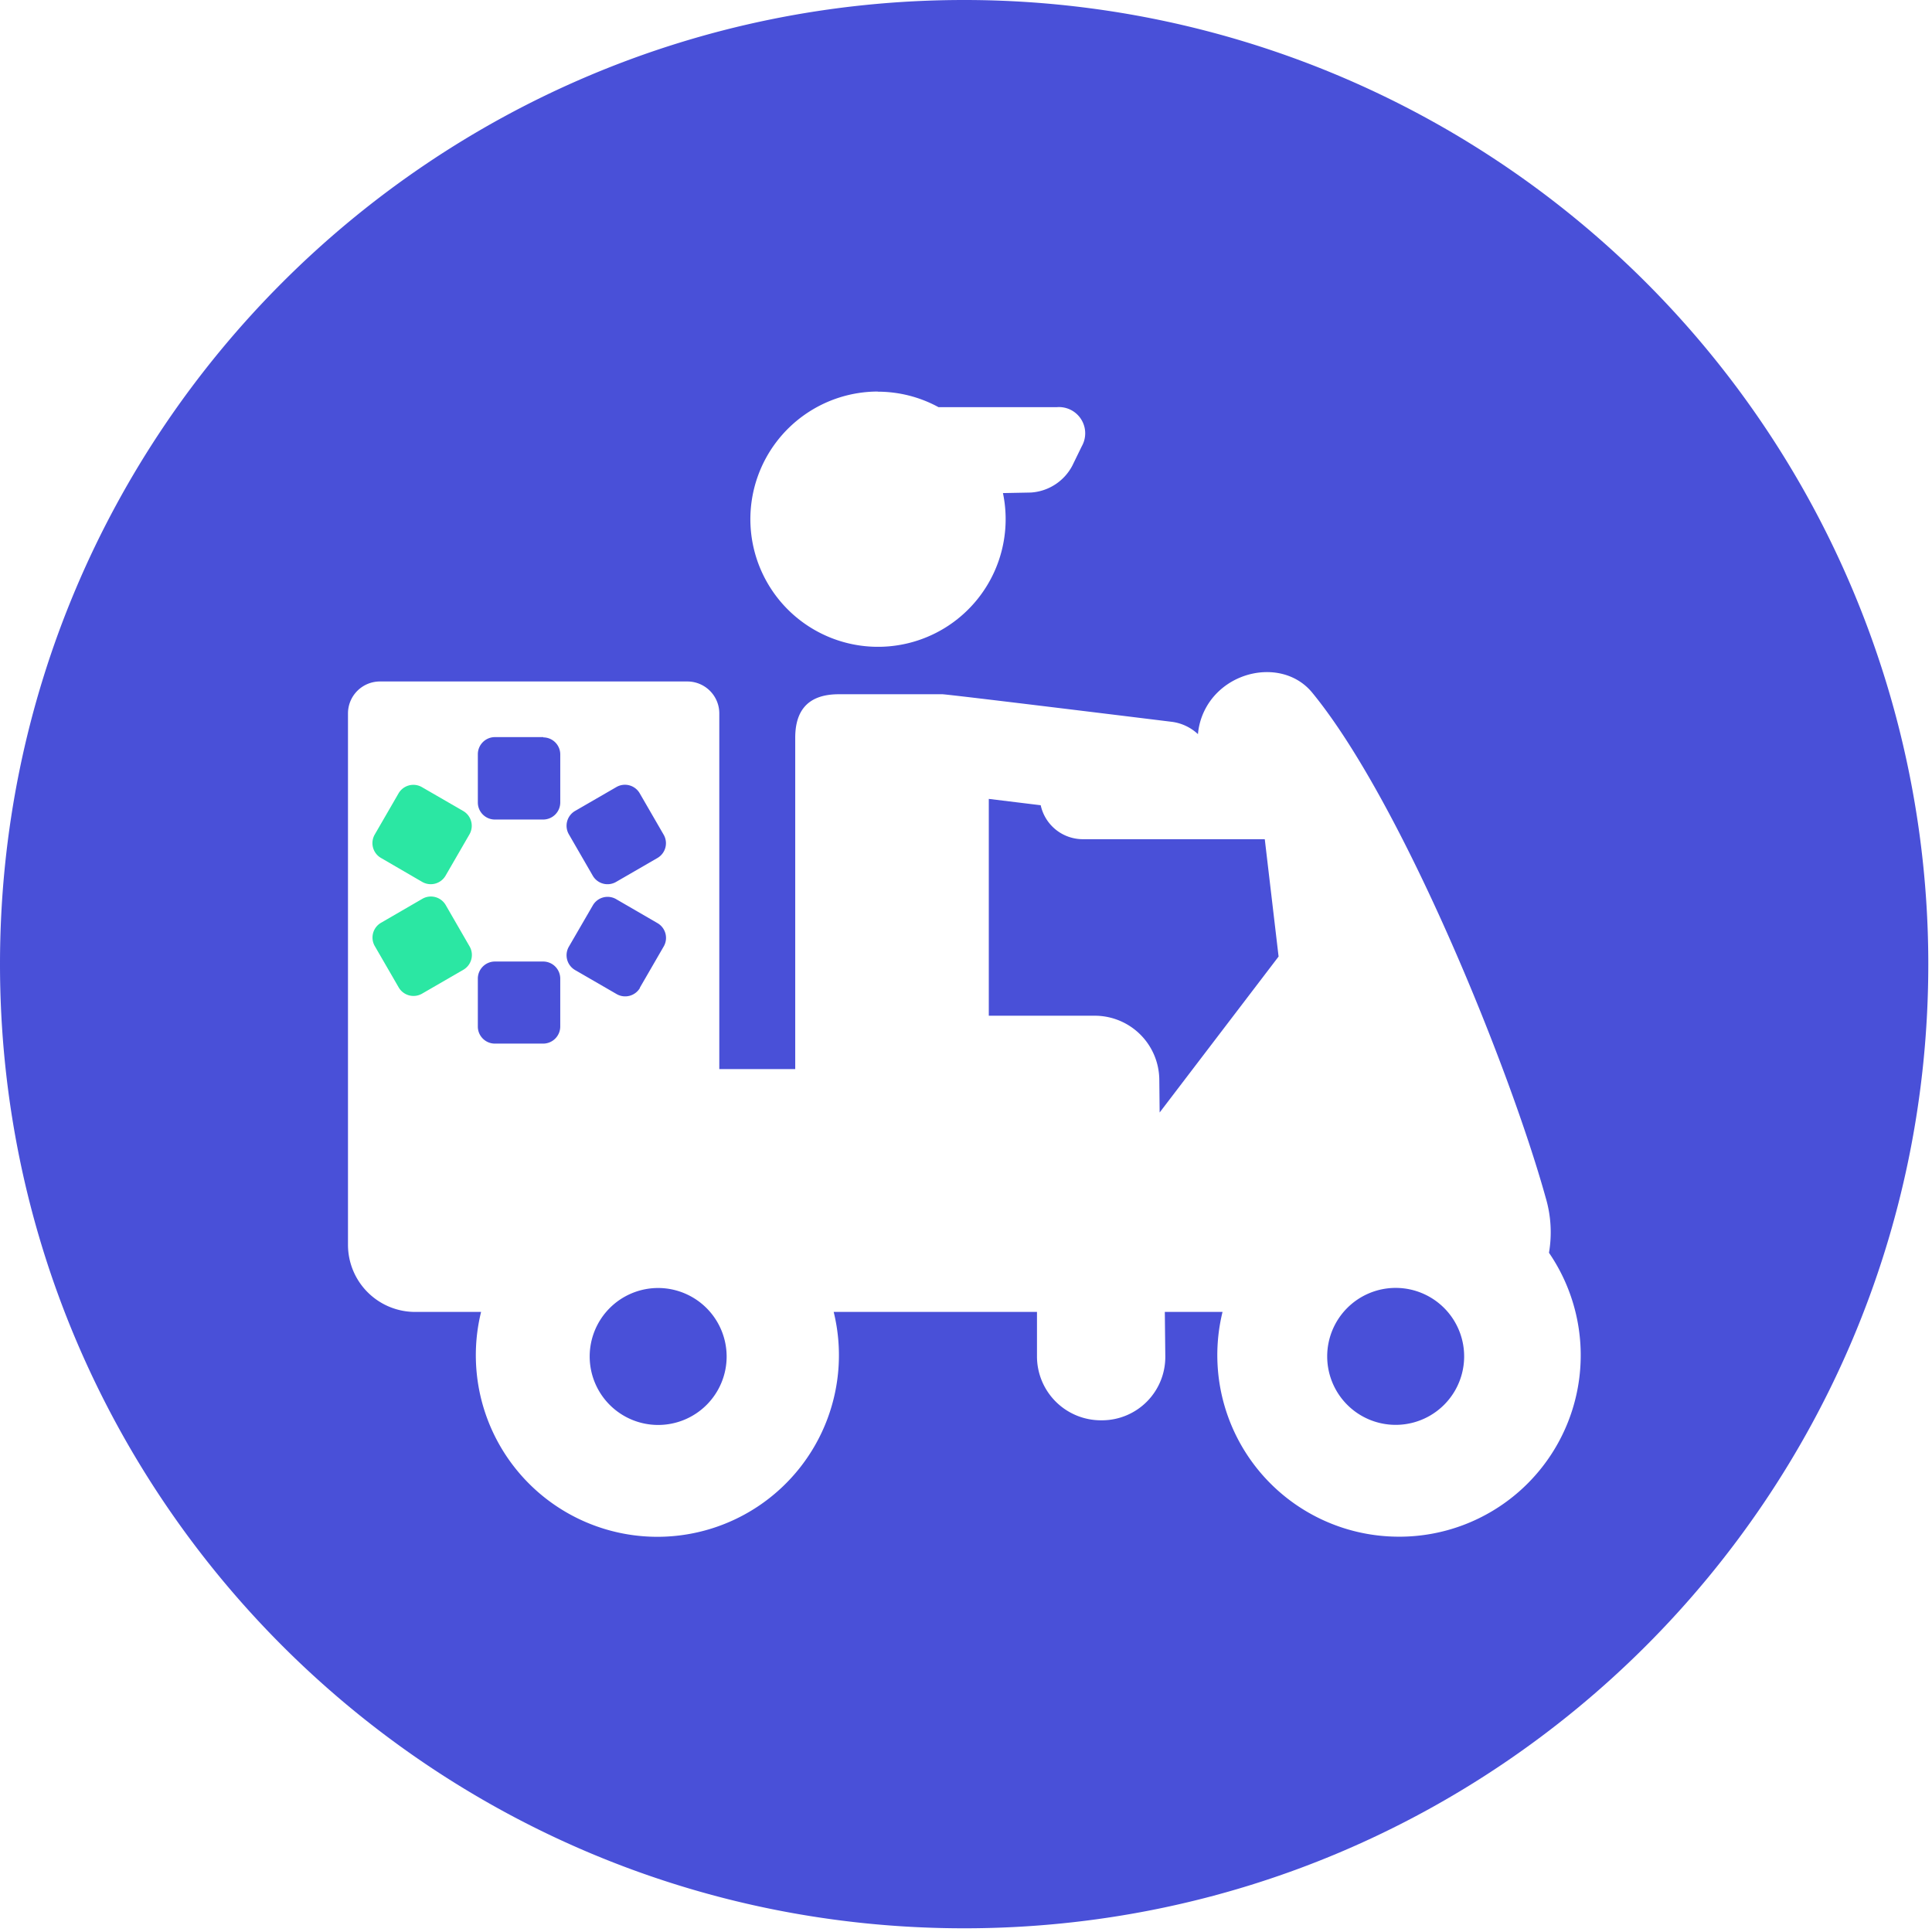 <svg xmlns="http://www.w3.org/2000/svg" width="200" height="200" viewBox="0 0 200 200"><g fill="none" fill-rule="evenodd"><path fill="#4950D8" fill-rule="nonzero" d="M61.364 90.654a1.765 1.765 0 0 0 2.408.644l4.288-2.48a1.765 1.765 0 0 0 .643-2.408l-2.48-4.288a1.765 1.765 0 0 0-2.408-.65l-4.288 2.48a1.772 1.772 0 0 0-.643 2.408l2.48 4.294zm-5.13 8.883H51.23a1.772 1.772 0 0 0-1.765 1.765v4.966c0 .975.79 1.766 1.765 1.766h5.002a1.772 1.772 0 0 0 1.765-1.766v-4.966a1.772 1.772 0 0 0-1.75-1.765h-.015zm9.996 2.723l2.48-4.288a1.765 1.765 0 0 0-.643-2.408l-4.288-2.487a1.765 1.765 0 0 0-2.408.643l-2.487 4.288a1.772 1.772 0 0 0 .643 2.408l4.288 2.48a1.772 1.772 0 0 0 2.43-.622l-.015-.014zm-9.997-25.955h-5.002a1.772 1.772 0 0 0-1.765 1.765v5.003c0 .974.79 1.765 1.765 1.765h5.002a1.772 1.772 0 0 0 1.765-1.765V78.07a1.765 1.765 0 0 0-1.75-1.736l-.015-.029zm88.24 57.018a7.089 7.089 0 1 0 .014 14.178 7.089 7.089 0 0 0-.015-14.178zM112.1 86.874a4.466 4.466 0 0 1-4.366-3.516l-5.374-.657v22.446h10.99a6.682 6.682 0 0 1 6.66 6.588l.036 3.43 12.313-16.143-1.43-12.148H112.1z"/><path fill="#4950D8" fill-rule="nonzero" d="M99.801 0C44.681.004 0 44.69 0 99.81c.001 55.122 44.685 99.806 99.806 99.807 55.12.001 99.807-44.68 99.811-99.801A99.808 99.808 0 0 0 99.801 0zm-8.946 40.547a13.134 13.134 0 0 1 6.295 1.6h12.284a2.715 2.715 0 0 1 2.558 4.038l-.986 2.022a5.217 5.217 0 0 1-4.287 2.78l-2.894.057A13.213 13.213 0 1 1 90.89 40.532l-.035.015zm53.952 118.53a18.794 18.794 0 0 1-18.251-23.267h-5.974l.05 4.595a6.56 6.56 0 0 1-6.496 6.624h-.186a6.617 6.617 0 0 1-6.602-6.61v-4.609H86.303a18.794 18.794 0 1 1-36.502 0h-6.825a6.953 6.953 0 0 1-6.953-6.931V73.854a3.309 3.309 0 0 1 3.302-3.308H71.16a3.309 3.309 0 0 1 3.302 3.308v36.816h7.86v-34.3c0-2.48 1.022-4.502 4.502-4.502h10.72c.285-.036 23.795 2.858 23.795 2.858a4.874 4.874 0 0 1 2.673 1.272 6.903 6.903 0 0 1 2-4.288c2.716-2.715 7.404-2.972 9.834 0 9.29 11.327 20.43 38.825 24.16 52.26.552 1.853.67 3.81.344 5.716a18.78 18.78 0 0 1-15.507 29.392h-.036z"/><path fill="#4950D8" fill-rule="nonzero" d="M68.133 133.333a7.089 7.089 0 1 0 7.089 7.09 7.103 7.103 0 0 0-7.089-7.09z"/><path fill="#2BE7A3" d="M43.713 91.298a1.772 1.772 0 0 0 2.409-.644l2.48-4.287a1.772 1.772 0 0 0-.644-2.408l-4.288-2.48a1.772 1.772 0 0 0-2.408.643l-2.48 4.288a1.772 1.772 0 0 0 .665 2.408l4.266 2.48zm2.423 2.386a1.772 1.772 0 0 0-2.408-.643l-4.288 2.487a1.765 1.765 0 0 0-.643 2.408l2.48 4.288a1.772 1.772 0 0 0 2.408.643l4.287-2.48a1.772 1.772 0 0 0 .644-2.408l-2.48-4.295z"/></g></svg>